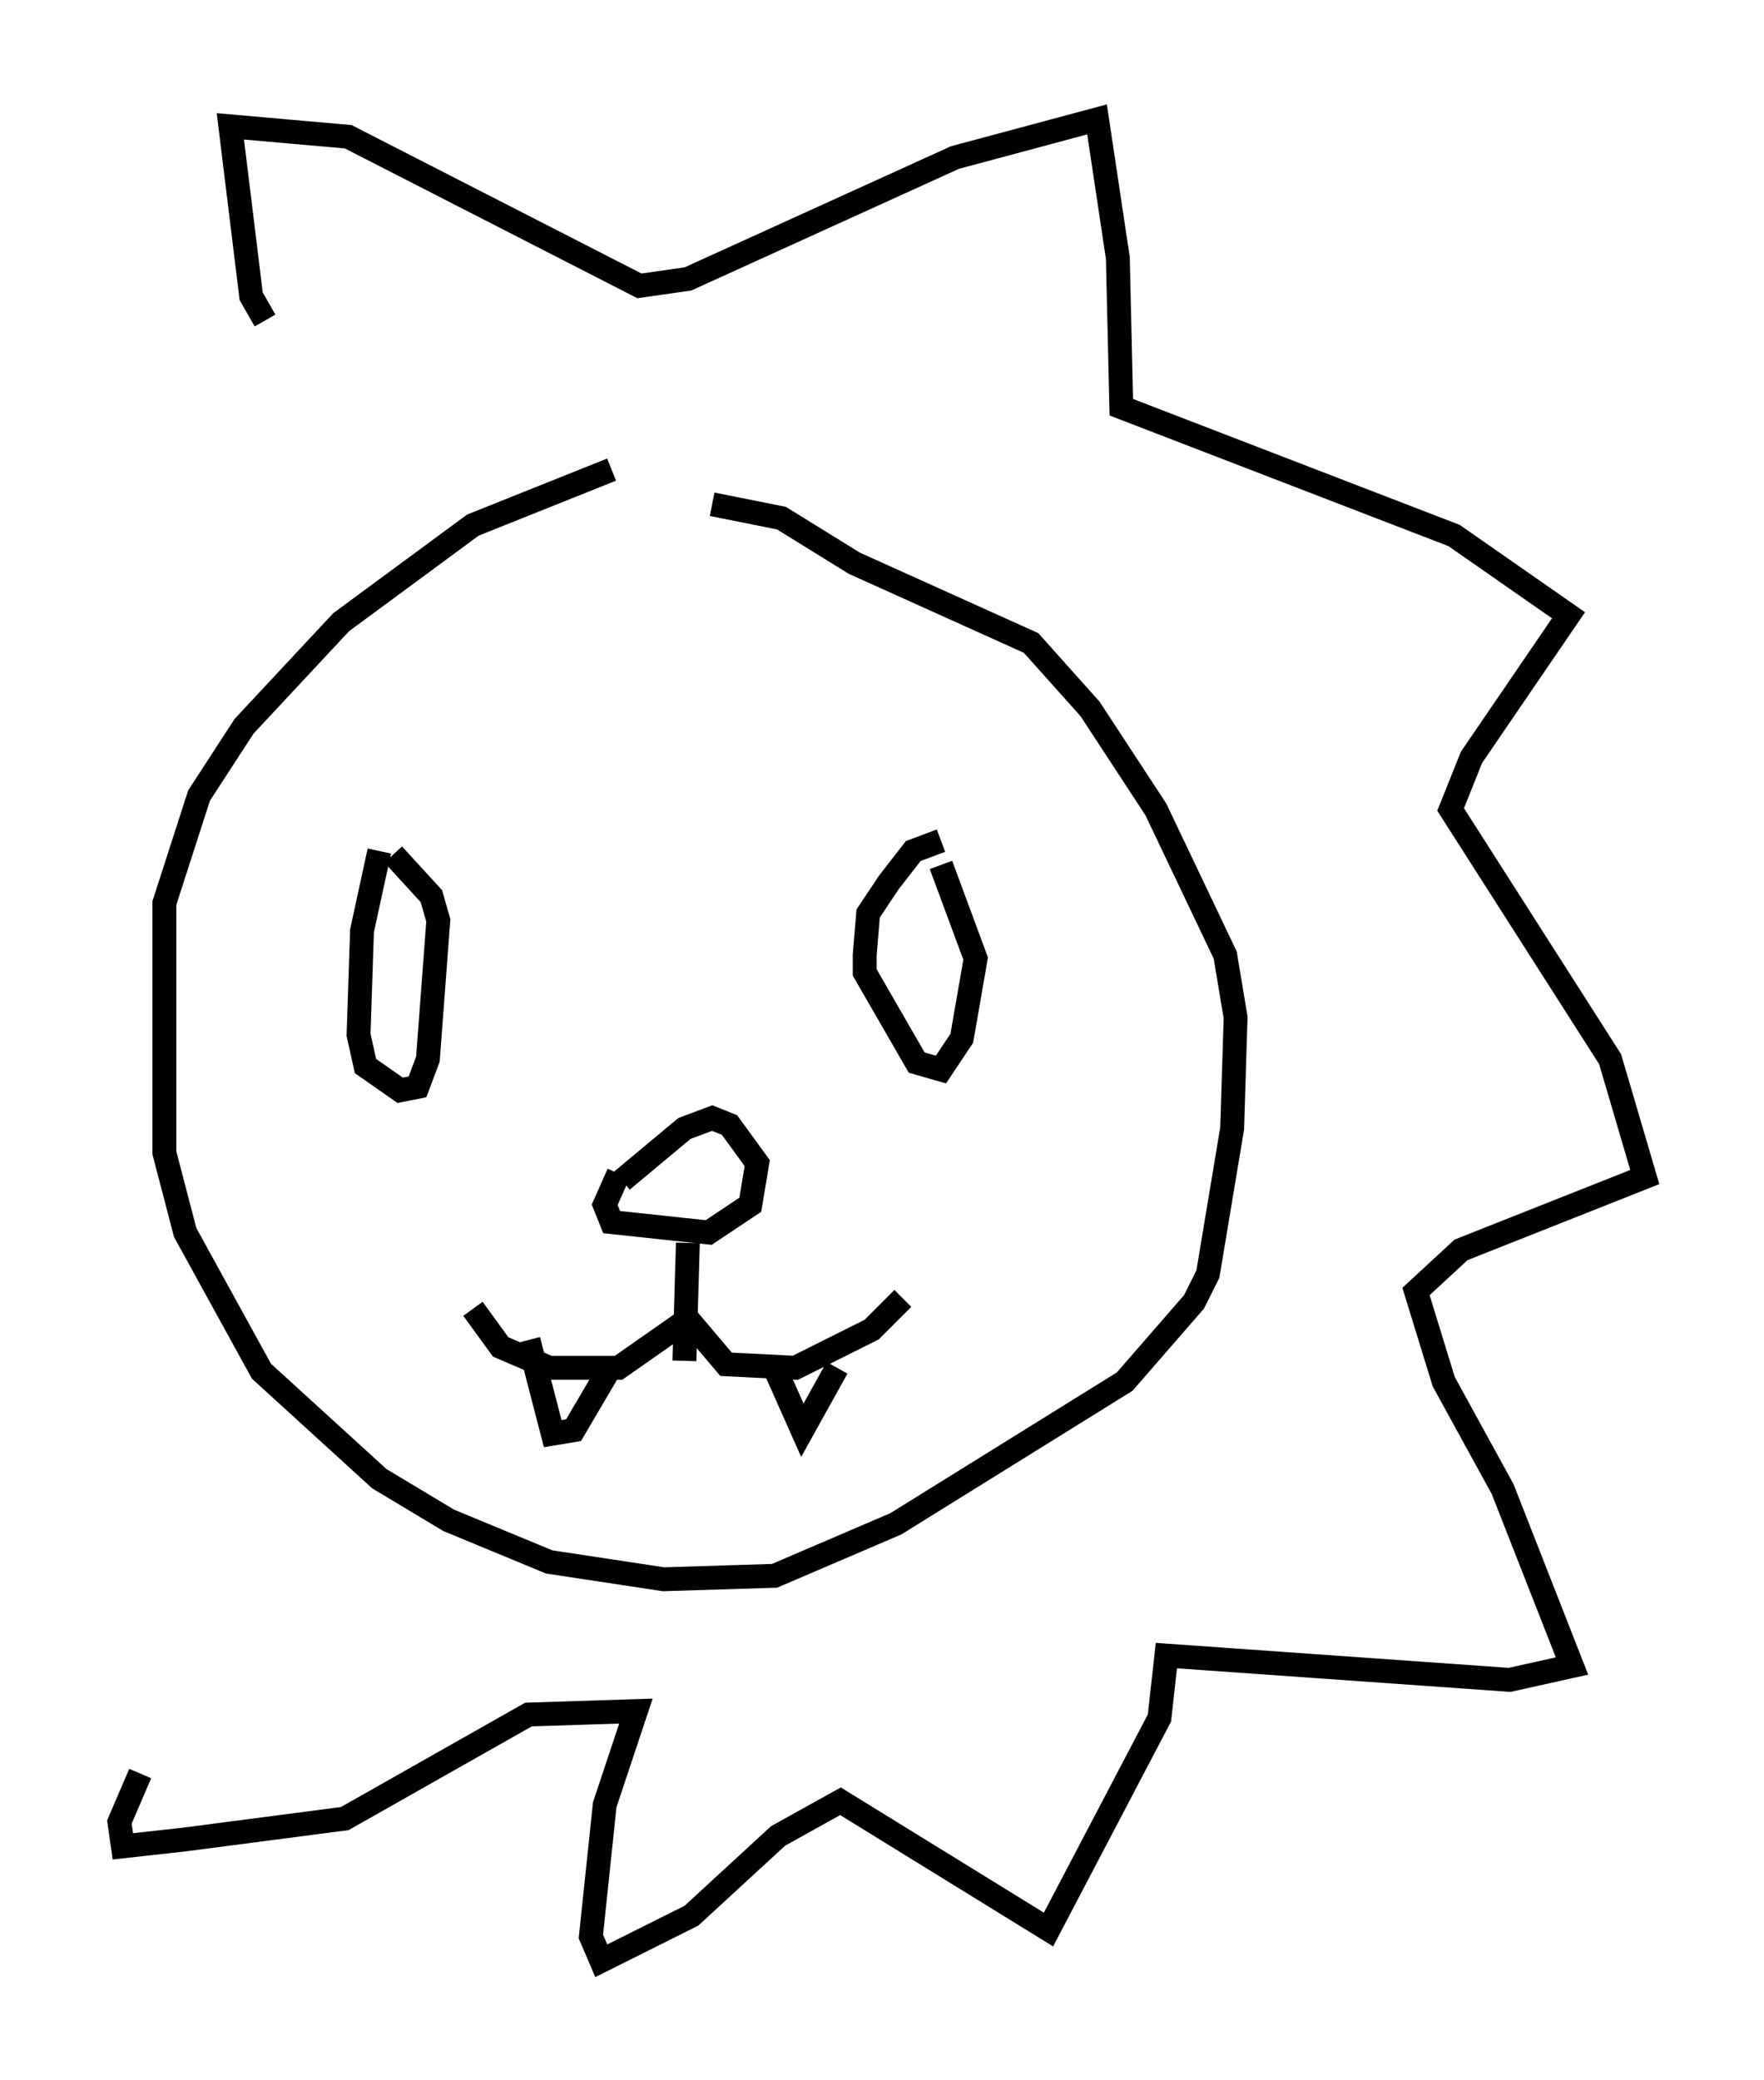 <?xml version="1.0" encoding="utf-8" ?>
<svg baseProfile="full" height="87.128" version="1.1" width="73.91" xmlns="http://www.w3.org/2000/svg" xmlns:ev="http://www.w3.org/2001/xml-events" xmlns:xlink="http://www.w3.org/1999/xlink"><defs /><rect fill="white" height="87.128" width="73.91" x="0" y="0" /><path d="M31.29, 20.251 m-5.665, -0.581 l-5.81, 2.324 -5.52, 4.067 l-4.067, 4.358 -1.888, 2.905 l-1.453, 4.503 0.0, 10.458 l0.872, 3.341 3.196, 5.81 l4.939, 4.503 2.905, 1.743 l4.212, 1.743 4.793, 0.726 l4.648, -0.145 5.084, -2.179 l9.587, -5.955 2.905, -3.341 l0.581, -1.162 1.017, -6.101 l0.145, -4.648 -0.436, -2.615 l-2.905, -6.101 -2.76, -4.212 l-2.469, -2.76 -7.408, -3.341 l-3.05, -1.888 -2.905, -0.581 m-13.944, 14.525 l-0.726, 3.341 -0.145, 4.358 l0.291, 1.307 1.453, 1.017 l0.726, -0.145 0.436, -1.162 l0.436, -5.81 -0.291, -1.017 l-1.598, -1.743 m22.95, -0.581 l-1.162, 0.436 -1.017, 1.307 l-0.872, 1.307 -0.145, 1.743 l0.0, 0.726 2.179, 3.777 l1.017, 0.291 0.872, -1.307 l0.581, -3.341 -1.453, -3.922 m-13.363, 13.218 l2.615, -2.179 1.162, -0.436 l0.726, 0.291 1.162, 1.598 l-0.291, 1.743 -1.743, 1.162 l-4.067, -0.436 -0.291, -0.726 l0.581, -1.307 m2.905, 2.905 l-0.145, 4.939 m-8.86, -2.179 l1.162, 1.598 2.034, 0.872 l2.905, 0.0 2.905, -2.034 l1.598, 1.888 2.905, 0.145 l3.196, -1.598 1.307, -1.307 m-15.687, 1.743 l1.017, 3.922 0.872, -0.145 l1.453, -2.469 m6.972, -0.145 l1.162, 2.615 1.453, -2.615 m-23.966, -43.866 l-0.581, -1.017 -0.872, -7.117 l4.939, 0.436 12.201, 6.246 l2.034, -0.291 11.184, -5.084 l5.955, -1.598 0.872, 5.81 l0.145, 6.246 13.944, 5.374 l4.793, 3.341 -4.067, 5.955 l-0.872, 2.179 6.682, 10.458 l1.453, 4.939 -7.698, 3.05 l-1.888, 1.743 1.162, 3.777 l2.469, 4.503 2.905, 7.408 l-2.615, 0.581 -14.38, -1.017 l-0.291, 2.615 -4.648, 8.86 l-8.715, -5.374 -2.615, 1.453 l-3.631, 3.341 -3.777, 1.888 l-0.436, -1.017 0.581, -5.52 l1.307, -3.922 -4.503, 0.145 l-7.698, 4.358 -6.682, 0.872 l-2.615, 0.291 -0.145, -1.017 l0.872, -2.034 " fill="none" stroke="black" stroke-width="1" /></svg>